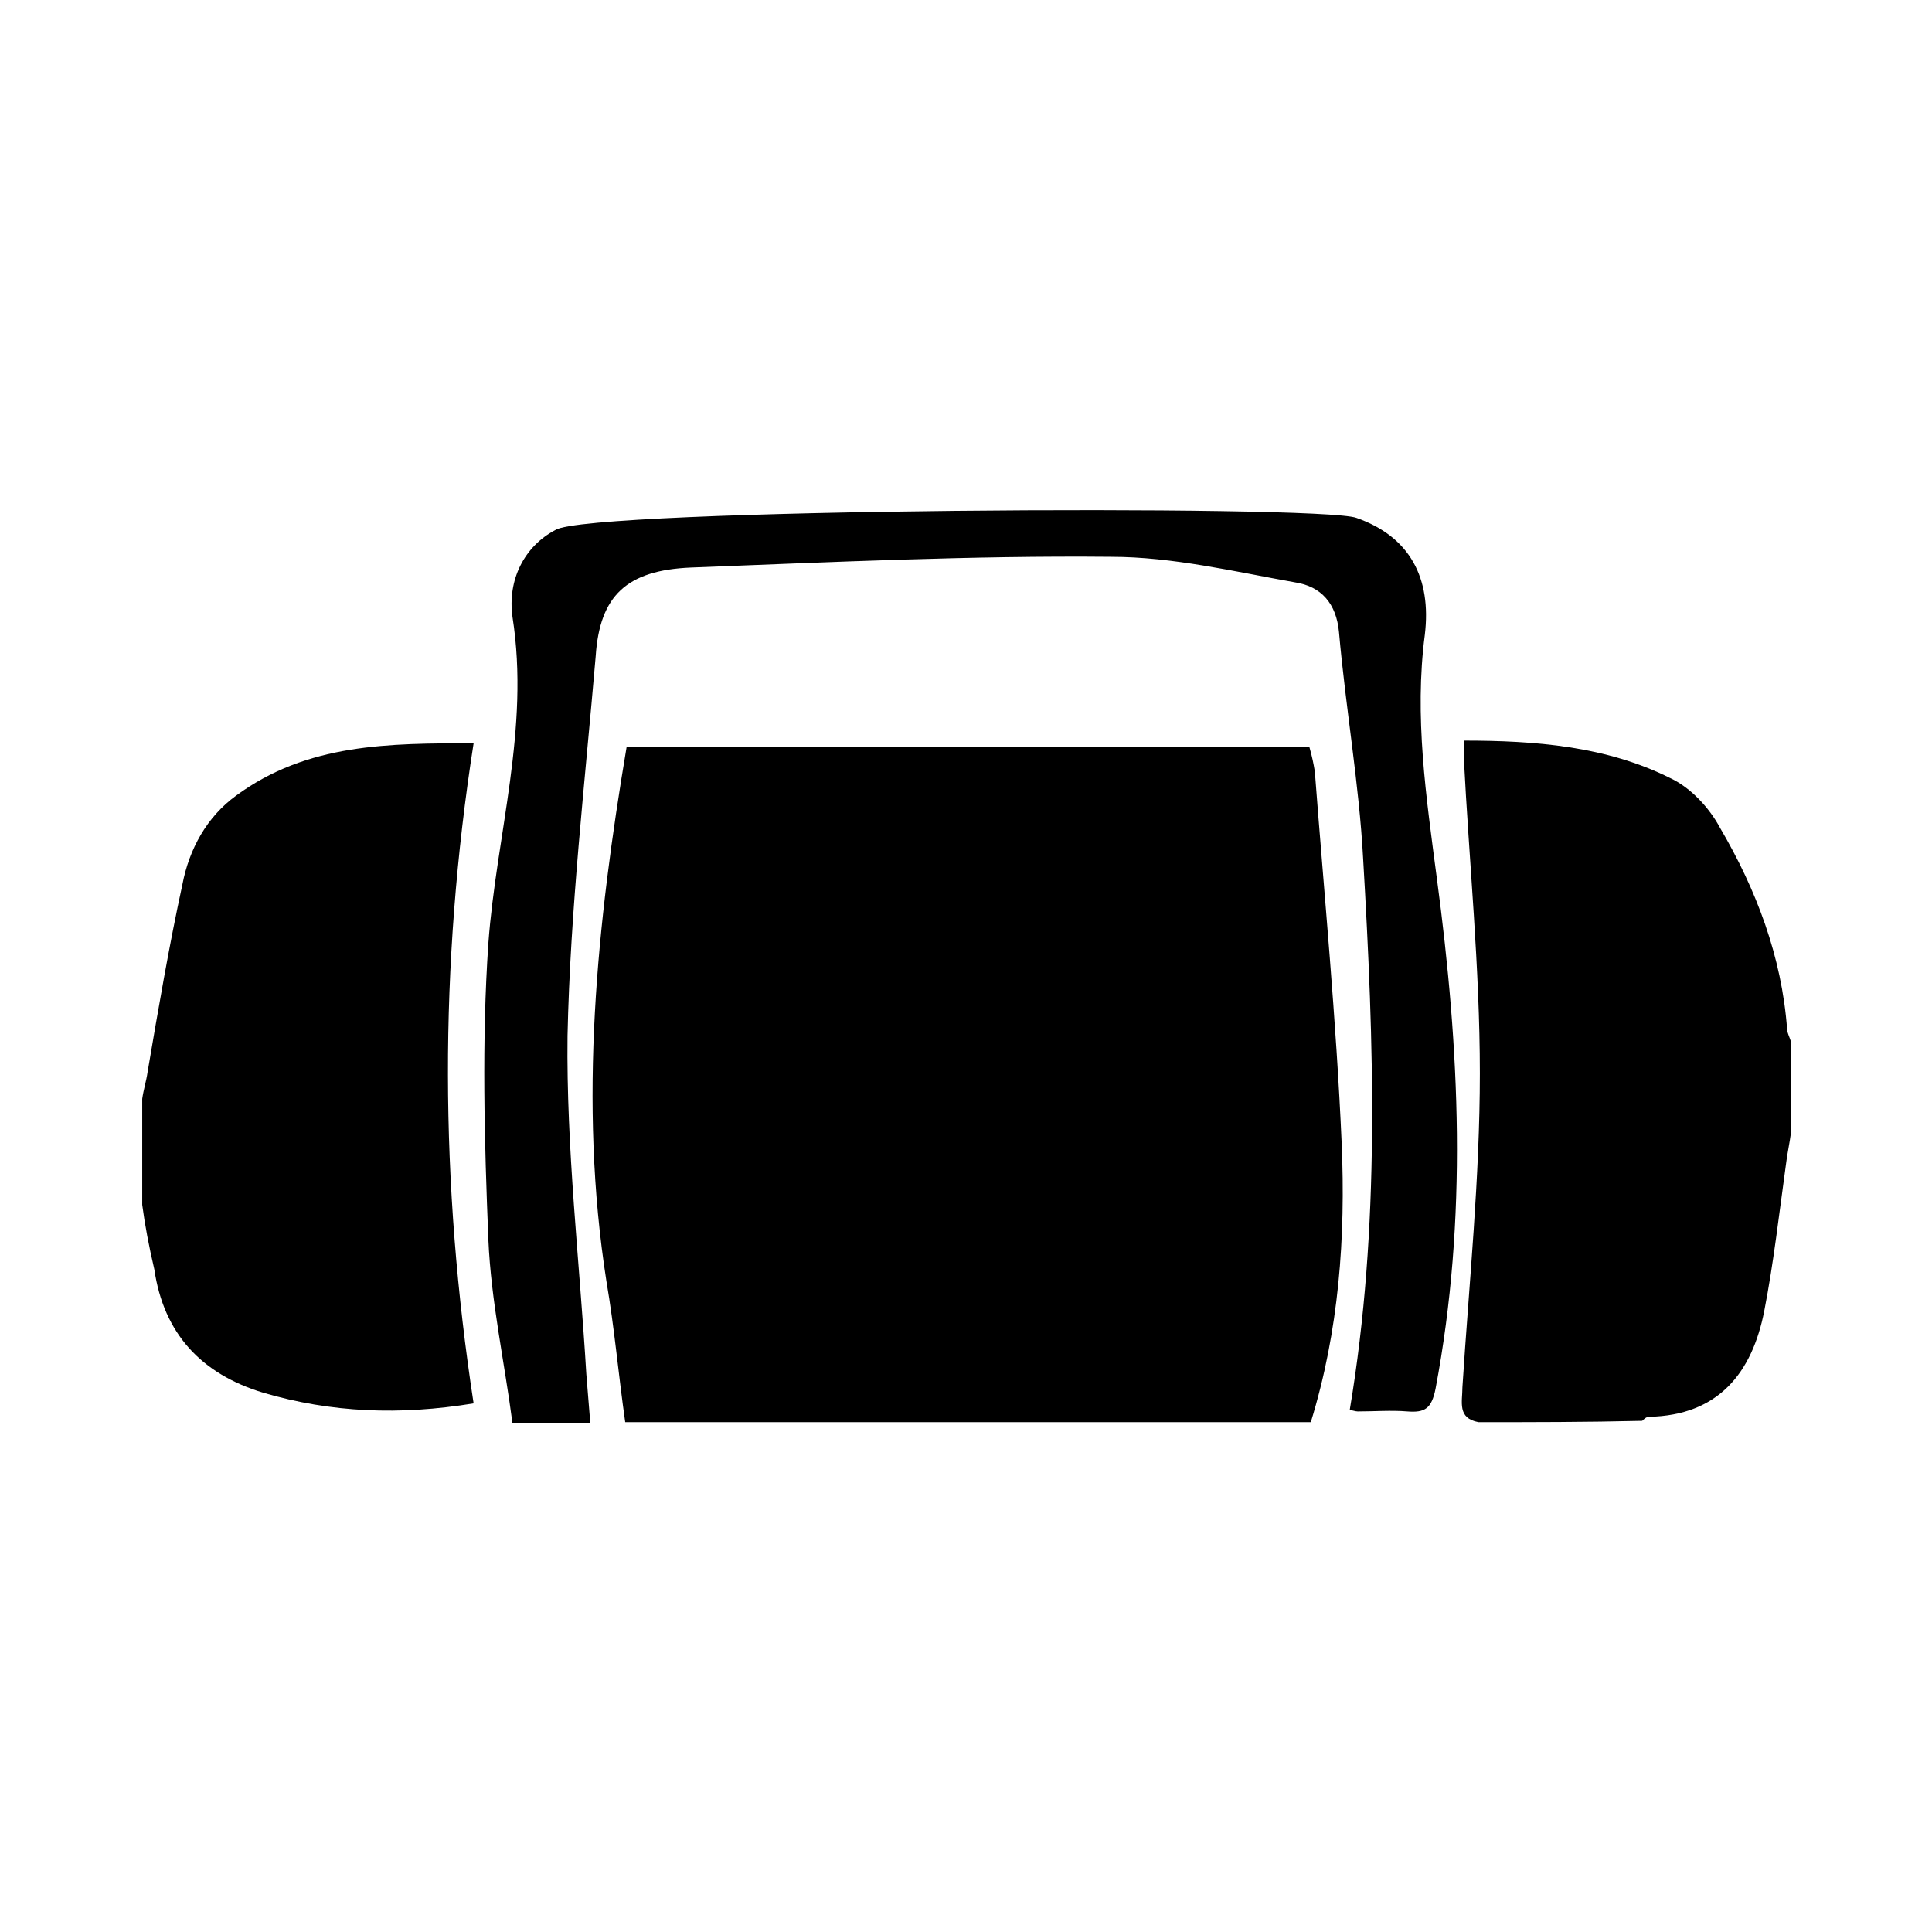 <?xml version="1.0" encoding="utf-8"?>
<!-- Generator: Adobe Illustrator 19.0.0, SVG Export Plug-In . SVG Version: 6.00 Build 0)  -->
<svg version="1.1" id="Layer_1" xmlns="http://www.w3.org/2000/svg" xmlns:xlink="http://www.w3.org/1999/xlink" x="0px" y="0px"
	 viewBox="0 0 144 144" style="enable-background:new 0 0 144 144;" xml:space="preserve">
<g id="XMLID_1_">
	<path id="XMLID_8_" d="M97.7,106c-17,0-34,0-51.1,0c-0.5-3.5-0.8-7-1.4-10.5c-2.1-13.4-0.7-26.7,1.5-39.8c17,0,33.9,0,50.9,0
		c0.2,0.7,0.3,1.2,0.4,1.8c0.7,9.2,1.6,18.5,2,27.7C100.3,92.2,99.8,99.2,97.7,106z"/>
	<path id="XMLID_6_" d="M101.1,38.6c4,1.4,5.6,4.5,5.1,8.7c-0.8,6.1,0.1,12.1,0.9,18.2c1.7,12.7,2.3,25.3-0.1,38
		c-0.3,1.5-0.8,1.8-2.1,1.7c-1.2-0.1-2.5,0-3.7,0c-0.2,0-0.4-0.1-0.6-0.1c2.3-13.7,1.8-27.4,1-41.1c-0.3-5.6-1.3-11.2-1.8-16.9
		c-0.2-2.1-1.3-3.4-3.3-3.7c-4.5-0.8-9.1-1.9-13.7-1.9c-10.4-0.1-20.9,0.4-31.3,0.8c-4.8,0.2-6.8,2.1-7.1,6.6
		c-0.8,9.4-1.9,18.9-2.1,28.3c-0.1,8.4,0.9,16.8,1.4,25.2c0.1,1.2,0.2,2.5,0.3,3.7c-1.9,0-3.9,0-5.8,0c-0.6-4.6-1.6-9.1-1.8-13.7
		c-0.3-7.4-0.5-14.8,0-22.1c0.6-8.1,3.1-16,1.8-24.3c-0.4-2.8,0.9-5.3,3.2-6.5C43.8,37.9,98.4,37.6,101.1,38.6z"/>
	<path id="XMLID_5_" d="M110.2,106c-1.6-0.3-1.2-1.5-1.2-2.6c0.5-7.8,1.3-15.6,1.3-23.4c0-7.9-0.8-15.7-1.2-23.6c0-0.3,0-0.7,0-1.2
		c5.3,0,10.6,0.4,15.4,2.8c1.5,0.7,2.9,2.2,3.7,3.7c2.7,4.6,4.6,9.6,5,15c0,0.3,0.2,0.6,0.3,1c0,2.2,0,4.4,0,6.6
		c-0.1,0.9-0.3,1.7-0.4,2.6c-0.5,3.6-0.9,7.2-1.6,10.8c-0.9,4.6-3.4,7.8-8.6,7.9c-0.2,0-0.4,0.2-0.5,0.3
		C118.2,106,114.2,106,110.2,106z"/>
	<path id="XMLID_4_" d="M10.6,89.8c0-2.6,0-5.3,0-7.9c0.1-0.7,0.3-1.3,0.4-2c0.8-4.7,1.6-9.4,2.6-14c0.5-2.6,1.8-5,4-6.6
		c5.3-3.9,11.4-3.9,17.7-3.9c-2.6,16.6-2.5,32.9,0,49.2c-5.5,0.9-10.6,0.7-15.7-0.8c-4.6-1.4-7.4-4.4-8.1-9.2
		C11.1,92.9,10.8,91.3,10.6,89.8z"/>
</g>
</svg>
